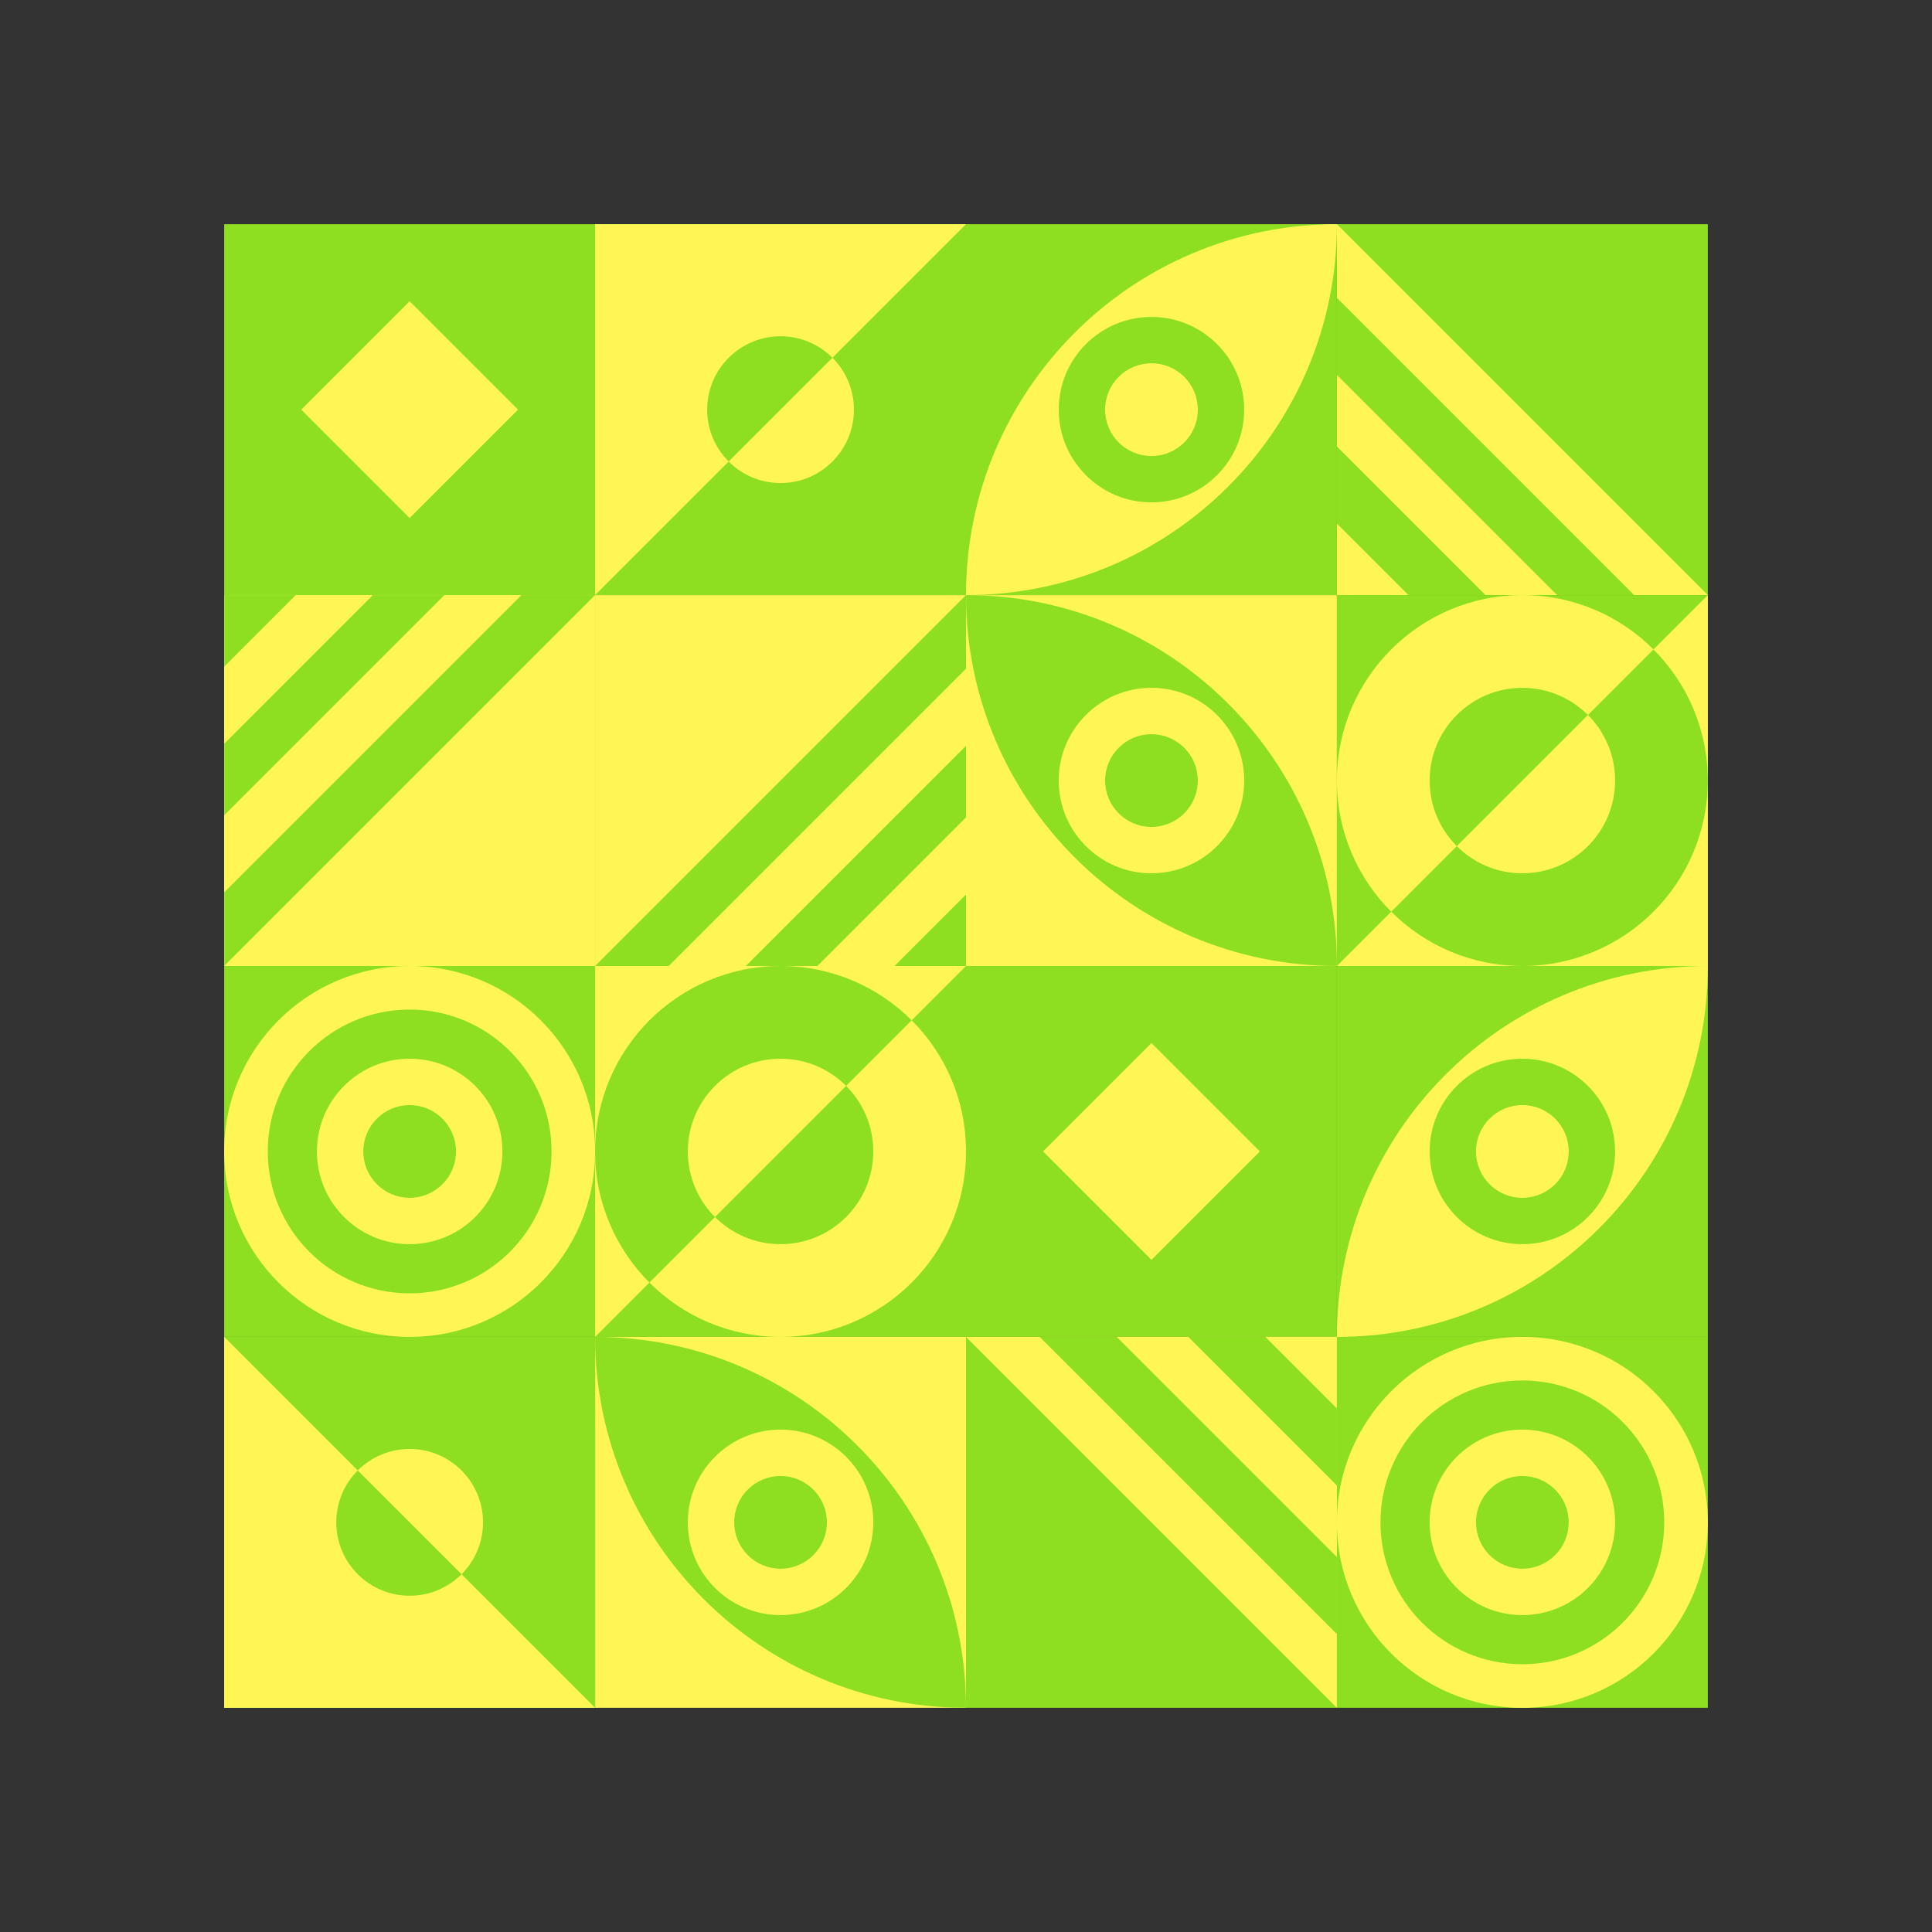 <svg xmlns="http://www.w3.org/2000/svg" xmlns:xlink="http://www.w3.org/1999/xlink" xml:space="preserve" stroke-miterlimit="10" style="fill-rule:nonzero;clip-rule:evenodd;stroke-linecap:round;stroke-linejoin:round" viewBox="0 0 1024 1024"><rect x="0" y="0" width="1024" height="1024" fill="#333333" stroke="none"/><defs><path id="a" d="M708.585 118.829h196.586v196.586H708.585z"/><path id="c" d="M512 315.415H315.415V512H512z"/><path id="e" d="M315.415 118.829H512v196.586H315.415z"/><path id="g" d="M413.707 20.537 512 118.829 315.415 315.415l-98.293-98.293z"/><path id="i" d="M315.415 512H512v196.585H315.415z"/><path id="k" d="M413.707 413.707 512 512 315.415 708.585l-98.293-98.292z"/><path id="n" d="M708.585 905.171H512V708.585h196.585z"/><path id="p" d="M118.829 512h196.586V315.415H118.829z"/><path id="r" d="M118.829 905.171h196.586V708.585H118.829z"/><path id="t" d="m217.122 1003.46 98.293-98.289-196.586-196.586-98.292 98.293z"/><path id="v" d="M905.171 512H708.585V315.415h196.586z"/><path id="x" d="M806.878 610.293 708.585 512l196.586-196.585 98.289 98.292z"/></defs><path fill="#8edf22" d="M118.829 118.829h196.586v196.586H118.829z"/><path fill="#fff656" d="m217.122 159.673 57.449 57.449-57.449 57.449-57.449-57.449z"/><use xlink:href="#a" fill="#8edf22"/><clipPath id="b" clip-rule="nonzero"><use xlink:href="#a"/></clipPath><g clip-path="url(#b)"><path fill="#fff656" d="m708.585 118.829 196.586 196.586-98.293 98.292-196.585-196.585z"/><path fill="#8edf22" d="M708.585 157.86 866.14 315.415l-78.777 78.777-157.555-157.555z"/><path fill="#fff656" d="m708.104 198.232 117.664 117.664-58.832 58.832-117.664-117.664z"/><path fill="#8edf22" d="m708.585 236.637 78.778 78.778-39.389 39.388-78.777-78.777z"/><path fill="#fff656" d="m708.104 277.022 38.874 38.874-19.437 19.437-38.874-38.874z"/></g><use xlink:href="#c" fill="#fff656"/><clipPath id="d" clip-rule="nonzero"><use xlink:href="#c"/></clipPath><g clip-path="url(#d)"><path fill="#8edf22" d="M512 315.415 315.415 512l98.292 98.293 196.586-196.586z"/><path fill="#fff656" d="M512 354.445 354.445 512l78.778 78.777 157.554-157.554z"/><path fill="#8edf22" d="M512.481 394.817 394.817 512.481l58.832 58.832 117.664-117.664z"/><path fill="#fff656" d="M512 433.223 433.223 512l39.388 39.389 78.778-78.778z"/><path fill="#8edf22" d="m512.481 473.607-38.874 38.874 19.437 19.437 38.874-38.874z"/></g><use xlink:href="#e" fill="#8edf22"/><clipPath id="f" clip-rule="nonzero"><use xlink:href="#e"/></clipPath><g clip-path="url(#f)"><path fill="#fff656" d="M374.813 217.122c0-21.481 17.414-38.894 38.894-38.894 21.481 0 38.895 17.413 38.895 38.894s-17.414 38.894-38.895 38.894c-21.48 0-38.894-17.413-38.894-38.894"/><use xlink:href="#g" fill="#fff656"/><clipPath id="h" clip-rule="nonzero"><use xlink:href="#g"/></clipPath><g clip-path="url(#h)"><path fill="#8edf22" d="M374.813 217.122c0-21.481 17.414-38.894 38.894-38.894 21.481 0 38.895 17.413 38.895 38.894s-17.414 38.894-38.895 38.894c-21.48 0-38.894-17.413-38.894-38.894"/></g></g><use xlink:href="#i" fill="#8edf22"/><clipPath id="j" clip-rule="nonzero"><use xlink:href="#i"/></clipPath><g clip-path="url(#j)"><path fill="#fff656" d="M315.415 610.293c0-54.286 44.007-98.293 98.292-98.293S512 556.007 512 610.293c0 54.285-44.007 98.292-98.293 98.292-54.285 0-98.292-44.007-98.292-98.292"/><use xlink:href="#k" fill="#fff656"/><clipPath id="l" clip-rule="nonzero"><use xlink:href="#k"/></clipPath><g clip-path="url(#l)"><path fill="#8edf22" d="M315.415 610.293c0-54.286 44.007-98.293 98.292-98.293S512 556.007 512 610.293c0 54.285-44.007 98.292-98.293 98.292-54.285 0-98.292-44.007-98.292-98.292"/></g><path fill="#8edf22" d="M364.561 610.293c0-27.143 22.004-49.147 49.146-49.147 27.143 0 49.147 22.004 49.147 49.147s-22.004 49.146-49.147 49.146-49.146-22.004-49.146-49.146"/><clipPath id="m" clip-rule="nonzero"><path d="M413.707 413.707 512 512 315.415 708.585l-98.293-98.292z"/></clipPath><g clip-path="url(#m)"><path fill="#fff656" d="M364.561 610.293c0-27.143 22.004-49.147 49.146-49.147 27.143 0 49.147 22.004 49.147 49.147s-22.004 49.146-49.147 49.146-49.146-22.004-49.146-49.146"/></g></g><path fill="#8edf22" d="M512 118.829h196.585v196.586H512z"/><path fill="#fff656" d="M708.585 118.829C600.014 118.829 512 206.843 512 315.415c108.571 0 196.585-88.015 196.585-196.586"/><path fill="#8edf22" d="M561.146 217.122c0-27.143 22.004-49.146 49.147-49.146s49.146 22.003 49.146 49.146-22.004 49.146-49.146 49.146c-27.143 0-49.147-22.003-49.147-49.146"/><path fill="#fff656" d="M585.72 217.122c0-13.571 11.001-24.573 24.573-24.573 13.571 0 24.573 11.002 24.573 24.573s-11.002 24.573-24.573 24.573-24.573-11.002-24.573-24.573m122.865 98.293H512V512h196.585z"/><path fill="#8edf22" d="M512 315.415c108.571 0 196.585 88.014 196.585 196.585C600.014 512 512 423.986 512 315.415"/><path fill="#fff656" d="M659.439 413.707c0-27.142-22.004-49.146-49.146-49.146-27.143 0-49.147 22.004-49.147 49.146 0 27.143 22.004 49.147 49.147 49.147s49.146-22.004 49.146-49.147"/><path fill="#8edf22" d="M634.866 413.707c0-13.571-11.002-24.573-24.573-24.573s-24.573 11.002-24.573 24.573 11.001 24.573 24.573 24.573c13.571 0 24.573-11.001 24.573-24.573m270.305 294.878H708.585v196.586h196.586z"/><path fill="#fff656" d="M905.171 806.878c0-54.285-44.007-98.293-98.293-98.293-54.285 0-98.293 44.008-98.293 98.293s44.008 98.293 98.293 98.293 98.293-44.007 98.293-98.293"/><path fill="#8edf22" d="M882.085 806.878c0-41.536-33.671-75.207-75.207-75.207s-75.207 33.671-75.207 75.207 33.671 75.207 75.207 75.207 75.207-33.671 75.207-75.207"/><path fill="#fff656" d="M856.024 806.878c0-27.143-22.003-49.146-49.146-49.146s-49.146 22.003-49.146 49.146 22.003 49.146 49.146 49.146 49.146-22.003 49.146-49.146"/><path fill="#8edf22" d="M831.451 806.878c0-13.571-11.002-24.573-24.573-24.573s-24.573 11.002-24.573 24.573 11.002 24.573 24.573 24.573 24.573-11.002 24.573-24.573m-122.866-98.293H512V512h196.585z"/><path fill="#fff656" d="m610.293 667.741-57.449-57.448 57.449-57.449 57.448 57.449z"/><use xlink:href="#n" fill="#8edf22"/><clipPath id="o" clip-rule="nonzero"><use xlink:href="#n"/></clipPath><g clip-path="url(#o)"><path fill="#fff656" d="M708.585 905.171 512 708.585l98.293-98.292 196.585 196.585z"/><path fill="#8edf22" d="M708.585 866.14 551.031 708.585l78.777-78.777 157.555 157.555z"/><path fill="#fff656" d="M709.066 825.768 591.402 708.104l58.832-58.832 117.664 117.664z"/><path fill="#8edf22" d="m708.585 787.363-78.777-78.778 39.389-39.388 78.777 78.777z"/><path fill="#fff656" d="m709.066 746.978-38.874-38.874 19.437-19.437 38.874 38.874z"/></g><use xlink:href="#p" fill="#fff656"/><clipPath id="q" clip-rule="nonzero"><use xlink:href="#p"/></clipPath><g clip-path="url(#q)"><path fill="#8edf22" d="m118.829 512 196.586-196.585-98.293-98.293L20.536 413.707z"/><path fill="#fff656" d="m118.829 472.969 157.555-157.554-78.777-78.778L40.052 394.192z"/><path fill="#8edf22" d="m118.348 432.598 117.664-117.664-58.832-58.832L59.516 373.766z"/><path fill="#fff656" d="m118.829 394.192 78.778-78.777-39.389-39.389-78.777 78.777z"/><path fill="#8edf22" d="m118.348 353.808 38.874-38.874-19.437-19.437-38.874 38.874z"/></g><use xlink:href="#r" fill="#8edf22"/><clipPath id="s" clip-rule="nonzero"><use xlink:href="#r"/></clipPath><g clip-path="url(#s)"><path fill="#fff656" d="M178.228 806.878c0 21.481 17.413 38.894 38.894 38.894s38.894-17.413 38.894-38.894-17.413-38.894-38.894-38.894-38.894 17.413-38.894 38.894"/><use xlink:href="#t" fill="#fff656"/><clipPath id="u" clip-rule="nonzero"><use xlink:href="#t"/></clipPath><g clip-path="url(#u)"><path fill="#8edf22" d="M178.228 806.878c0 21.481 17.413 38.894 38.894 38.894s38.894-17.413 38.894-38.894-17.413-38.894-38.894-38.894-38.894 17.413-38.894 38.894"/></g></g><use xlink:href="#v" fill="#8edf22"/><clipPath id="w" clip-rule="nonzero"><use xlink:href="#v"/></clipPath><g clip-path="url(#w)"><path fill="#fff656" d="M905.171 413.707c0 54.286-44.007 98.293-98.293 98.293-54.285 0-98.293-44.007-98.293-98.293 0-54.285 44.008-98.292 98.293-98.292s98.293 44.007 98.293 98.292"/><use xlink:href="#x" fill="#fff656"/><clipPath id="y" clip-rule="nonzero"><use xlink:href="#x"/></clipPath><g clip-path="url(#y)"><path fill="#8edf22" d="M905.171 413.707c0 54.286-44.007 98.293-98.293 98.293-54.285 0-98.293-44.007-98.293-98.293 0-54.285 44.008-98.292 98.293-98.292s98.293 44.007 98.293 98.292"/></g><path fill="#8edf22" d="M856.024 413.707c0 27.143-22.003 49.147-49.146 49.147s-49.146-22.004-49.146-49.147 22.003-49.146 49.146-49.146 49.146 22.004 49.146 49.146"/><clipPath id="z" clip-rule="nonzero"><path d="M806.878 610.293 708.585 512l196.586-196.585 98.289 98.292z"/></clipPath><g clip-path="url(#z)"><path fill="#fff656" d="M856.024 413.707c0 27.143-22.003 49.147-49.146 49.147s-49.146-22.004-49.146-49.147 22.003-49.146 49.146-49.146 49.146 22.004 49.146 49.146"/></g></g><path fill="#8edf22" d="M905.171 708.585H708.585V512h196.586z"/><path fill="#fff656" d="M708.585 708.585c108.572 0 196.586-88.014 196.586-196.585-108.571 0-196.586 88.014-196.586 196.585"/><path fill="#8edf22" d="M856.024 610.293c0 27.142-22.003 49.146-49.146 49.146s-49.146-22.004-49.146-49.146c0-27.143 22.003-49.147 49.146-49.147s49.146 22.004 49.146 49.147"/><path fill="#fff656" d="M831.451 610.293c0 13.571-11.002 24.573-24.573 24.573s-24.573-11.002-24.573-24.573 11.002-24.573 24.573-24.573 24.573 11.001 24.573 24.573M315.415 905.171H512V708.585H315.415z"/><path fill="#8edf22" d="M512 905.171c-108.571 0-196.585-88.014-196.585-196.586C423.986 708.585 512 796.6 512 905.171"/><path fill="#fff656" d="M364.561 806.878c0 27.143 22.004 49.146 49.146 49.146 27.143 0 49.147-22.003 49.147-49.146s-22.004-49.146-49.147-49.146-49.146 22.003-49.146 49.146"/><path fill="#8edf22" d="M389.134 806.878c0 13.571 11.002 24.573 24.573 24.573s24.573-11.002 24.573-24.573-11.001-24.573-24.573-24.573c-13.571 0-24.573 11.002-24.573 24.573m-270.305-98.293h196.586V512H118.829z"/><path fill="#fff656" d="M118.829 610.293c0 54.285 44.007 98.292 98.293 98.292 54.285 0 98.293-44.007 98.293-98.292S271.407 512 217.122 512s-98.293 44.007-98.293 98.293"/><path fill="#8edf22" d="M141.915 610.293c0 41.536 33.671 75.207 75.207 75.207s75.207-33.671 75.207-75.207-33.671-75.208-75.207-75.208-75.207 33.672-75.207 75.208"/><path fill="#fff656" d="M167.976 610.293c0 27.142 22.003 49.146 49.146 49.146s49.146-22.004 49.146-49.146c0-27.143-22.003-49.147-49.146-49.147s-49.146 22.004-49.146 49.147"/><path fill="#8edf22" d="M192.549 610.293c0 13.571 11.002 24.573 24.573 24.573s24.573-11.002 24.573-24.573-11.002-24.573-24.573-24.573-24.573 11.001-24.573 24.573"/></svg>